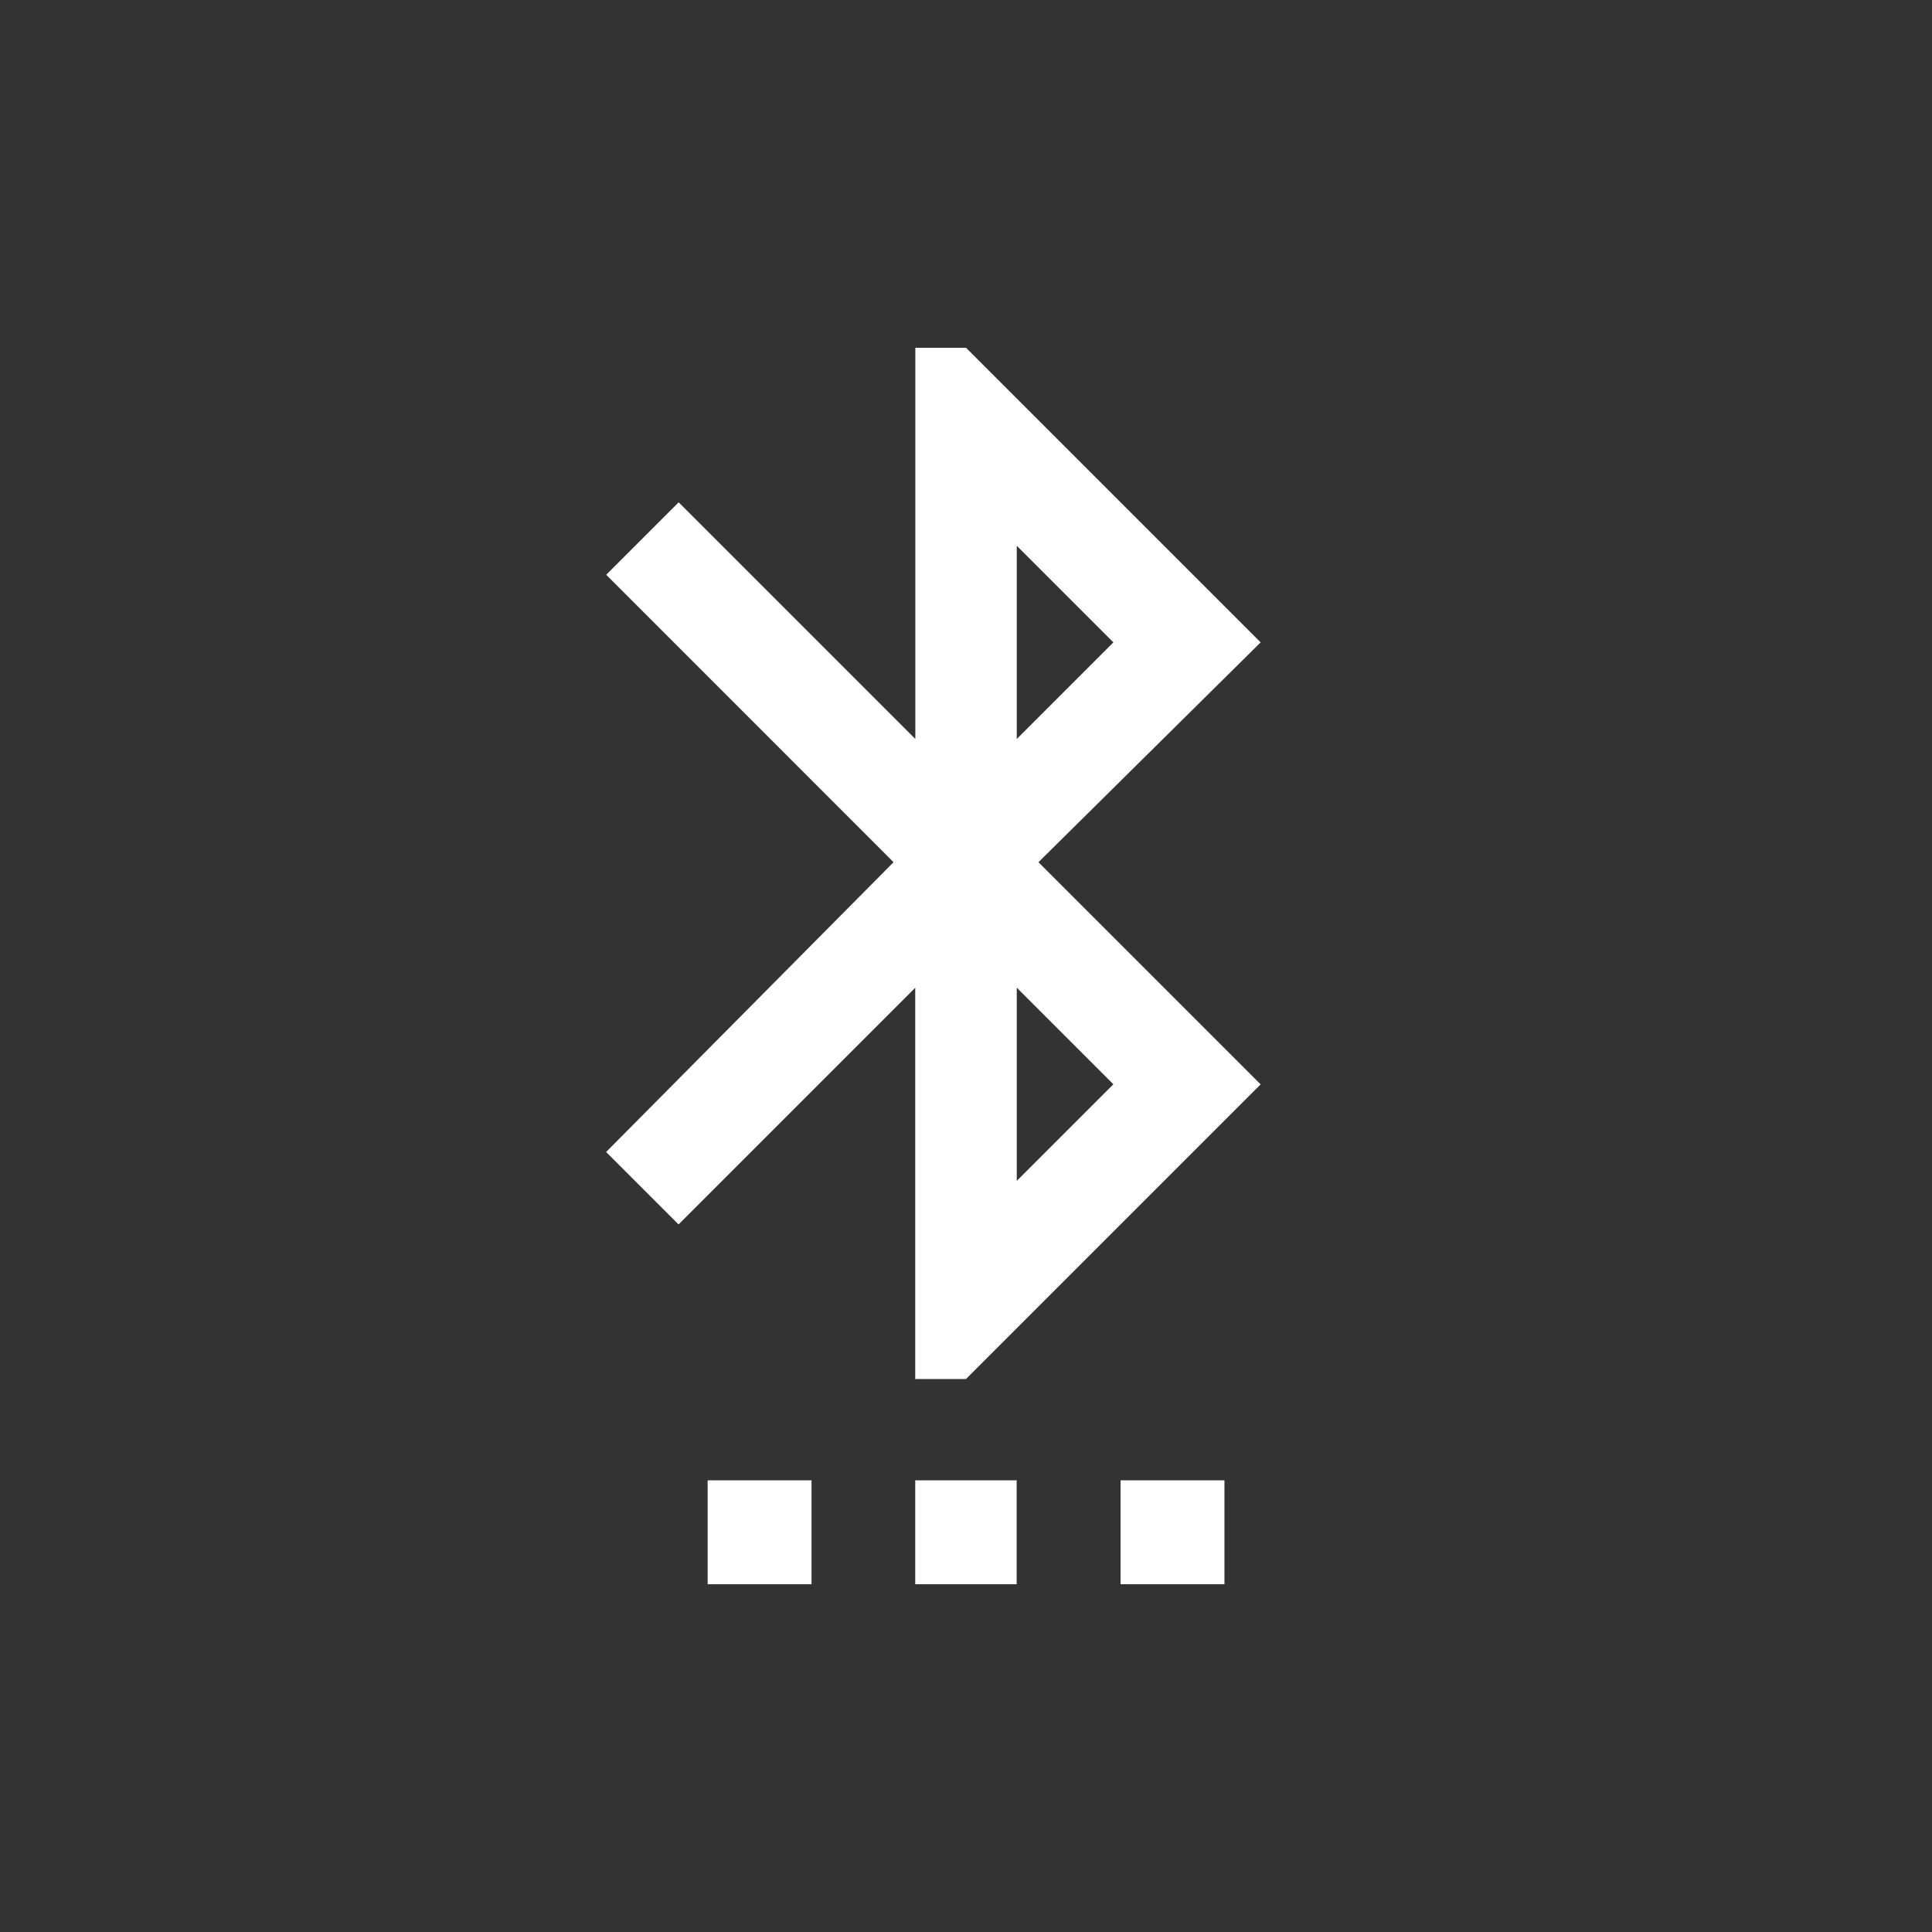 <!-- Generated by IcoMoon.io -->
<svg version="1.1" xmlns="http://www.w3.org/2000/svg" width="40" height="40" viewBox="0 0 40 40">
<rect x="0" y="0" width="40" height="40" fill="#333333" stroke="none"/>
<title>mt-settings_bluetooth</title>
<path fill="#fff" d="M23.051 22.449l-2-2v4zM21.051 11.3v4l2-2zM26.1 13.3l-4.6 4.551 4.6 4.6-6.1 6.1h-1.051v-8.1l-4.9 4.9-1.5-1.5 5.951-6-5.949-5.951 1.5-1.5 4.9 4.9v-8.1h1.049zM23.2 32.8v-2.151h2.151v2.151h-2.151zM14.651 32.8v-2.151h2.151v2.151h-2.151zM18.949 32.8v-2.151h2.1v2.151h-2.1z"></path>
</svg>
